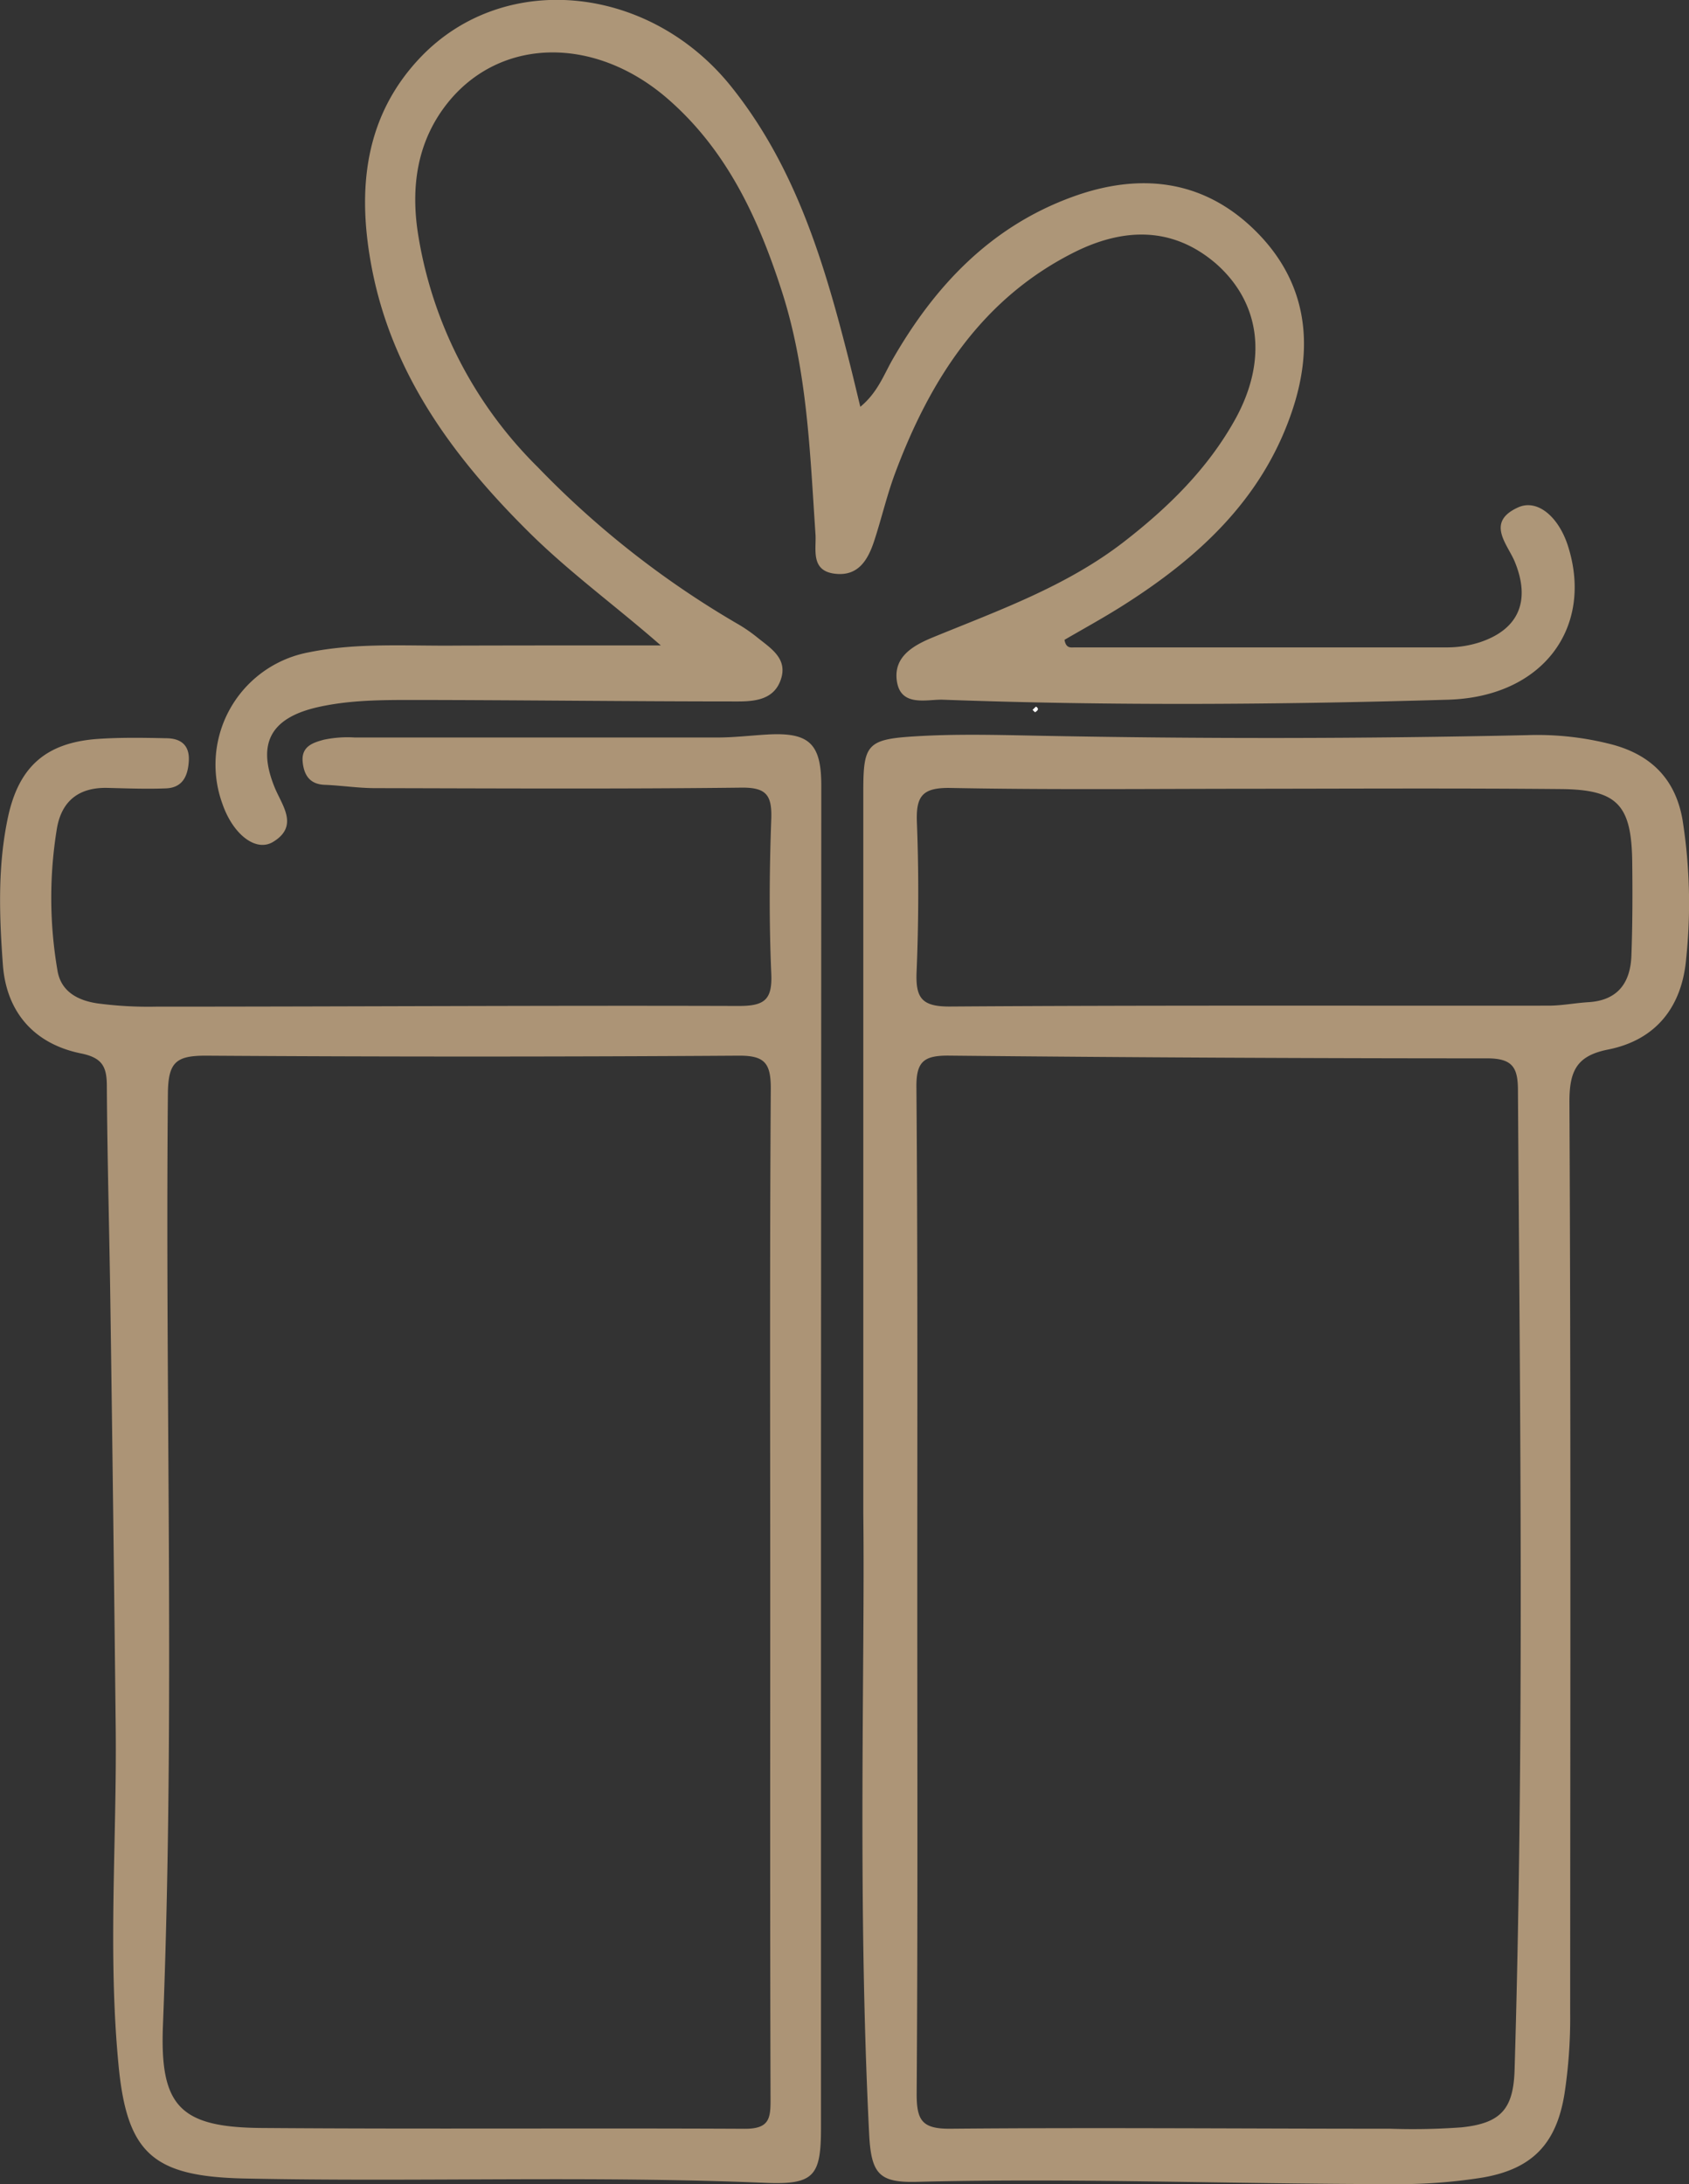 <svg xmlns="http://www.w3.org/2000/svg" viewBox="0 0 272.22 351.93"><rect x="0" y="0" width="272.22" height="351.93" fill="#333333" stroke="none"/><defs><style>.cls-1{fill:#fff;}.cls-2{fill:#ad9577;}.cls-3{fill:#ac9476;}.cls-4{fill:#ad9678;}</style></defs><title>regalo</title><g id="Capa_2" data-name="Capa 2"><g id="Capa_1-2" data-name="Capa 1"><path class="cls-1" d="M166.42,114.39c.2-.18.53-.55.58-.52.57.4.18.66-.18.91Z"/><path class="cls-2" d="M139.14,243.9c0-48.1,0-82.24,0-116.38,0-7.45.58-8.38,8.08-8.85,6.64-.43,13.32-.25,20-.12q39.47.78,78.91-.09A47.82,47.82,0,0,1,259.94,120c6.19,1.69,10.06,5.54,11.22,12a85.85,85.85,0,0,1,.61,22.41c-.65,7.72-4.77,13.17-12.63,14.72-5,1-6.21,3.41-6.19,8.47.24,49,.13,97.92.12,146.88a81.05,81.05,0,0,1-.92,12.92c-1.29,8-5.15,12.09-13.15,13.48a85.54,85.54,0,0,1-14.92,1.06c-25.47,0-50.93-1-76.41-.36-6,.14-7.27-1.31-7.59-7.76C138.18,305.87,139.43,267.9,139.14,243.9Zm8.7,12.61c0,27,.09,53.93-.1,80.9,0,4.24.85,5.65,5.42,5.61,23.64-.21,47.28,0,70.91,0a106.9,106.9,0,0,0,11.47-.22c6.41-.66,8.38-3,8.57-9.27,1.57-52.59.88-105.19.54-157.79,0-3.73-.85-5.2-5-5.2q-43.44,0-86.88-.44c-3.89,0-5.09,1-5.07,5C147.92,202.24,147.84,229.37,147.84,256.51ZM202.66,127.1c-16.49,0-33,.19-49.47-.13-4.58-.08-5.58,1.34-5.41,5.6.31,8,.28,16-.05,24-.18,4.24.81,5.65,5.4,5.62,32.15-.22,64.29-.11,96.44-.14,2.15,0,4.29-.43,6.45-.56,4.75-.29,6.77-3.16,6.92-7.54.18-5,.19-10,.13-15-.1-9.22-2.35-11.71-11.45-11.8C235.3,127,219,127.08,202.66,127.1Z"/><path class="cls-3" d="M132.32,235q0,54,0,107.92c0,7.74-1.13,9.15-9,8.82-28-1.18-55.95-.11-83.92-.7-14.84-.32-19-4.05-20.33-18.65-1.69-17.94-.23-35.94-.42-53.91q-.37-34.2-.86-68.41c-.16-11.65-.5-23.31-.57-35,0-3.13-.67-4.61-4.16-5.32-7.5-1.52-12-6.59-12.59-14.2-.59-8-.87-16,.82-23.89,1.75-8.13,6.14-12,14.47-12.59,3.64-.25,7.32-.19,11-.11,2.25,0,3.82,1,3.67,3.65-.14,2.45-1,4.33-3.7,4.43-3.15.12-6.32,0-9.48-.08-4.5-.08-7.29,2.06-8.07,6.49a69.06,69.06,0,0,0,.07,22.86c.54,3.51,3.35,4.91,6.43,5.37a62.17,62.17,0,0,0,9.46.53c31.31,0,62.62-.21,93.92-.11,4.12,0,5.43-.95,5.25-5.18-.36-8.31-.31-16.66,0-25,.12-3.83-.83-5.06-4.89-5-19.65.23-39.3.12-58.95.08-2.66,0-5.31-.41-8-.53C50,126.43,49,125,48.78,122.75c-.23-2.52,1.73-3.09,3.4-3.55a18.56,18.56,0,0,1,5-.36c19.48,0,39,0,58.45,0,2.66,0,5.31-.32,8-.48,6.74-.39,8.74,1.4,8.74,8.22Q132.35,180.81,132.32,235Zm-8.18,21.79c0-27.13-.09-54.28.09-81.41,0-4.09-1-5.3-5.19-5.27q-42.95.28-85.91,0c-4.76,0-6,1.07-6.07,6-.47,50.1,1.18,100.22-.8,150.31-.51,13,2.77,16.38,15.91,16.48,26,.2,51.94,0,77.91.13,3.94,0,4.12-1.7,4.11-4.77C124.1,311.09,124.14,284,124.14,256.81Z"/><path class="cls-4" d="M106.5,104c-7.15-6.27-14.68-11.72-21.3-18.29C73.06,73.67,63.14,60.24,59.89,43,57.55,30.63,58.65,18.63,68,9c13.55-13.89,36.9-11.4,50,5.14,10.43,13.11,15,28.73,19,44.6.52,2.05,1,4.11,1.66,6.81,2.76-2.27,3.76-5.1,5.17-7.58,6.82-11.9,15.83-21.44,29-26.24,10.65-3.89,20.86-2.91,29.25,5.21,8.55,8.27,9.85,18.58,6.09,29.52C203.34,80.59,193,90,180.75,97.72c-3.05,1.92-6.21,3.65-9.18,5.38.24,1.44,1.06,1.22,1.63,1.22q30,0,60,0a17.2,17.2,0,0,0,5.38-.85c6.33-2.13,8.11-6.8,5.54-13-1.19-2.83-4.69-6.34.56-8.71,3.1-1.4,6.55,1.5,8.06,6.3,4.09,13-4,24.24-19.35,24.69-27.13.8-54.29,1-81.43,0-2.5-.09-6.79,1.25-7.41-3-.59-4,2.78-5.81,5.91-7.09,10.62-4.35,21.46-8.21,30.68-15.35,7.16-5.55,13.56-11.81,18-19.85,5.2-9.5,4-18.69-3.18-25-7-6-14.8-5.69-22.43-2-15.11,7.42-23.57,20.55-29.26,35.78-1.34,3.58-2.19,7.33-3.4,11-1,3-2.56,5.66-6.3,5.21-3.95-.46-3-3.92-3.13-6.27-.89-13.12-1.3-26.28-5.35-39-3.8-11.87-8.91-23-18.58-31.35C96,5.92,81.19,6,72.63,16c-5.49,6.46-6.51,14.24-5.18,22.15A67.67,67.67,0,0,0,86.63,75.23a148.48,148.48,0,0,0,32.09,25.21,24.62,24.62,0,0,1,3.3,2.25c2.17,1.76,5,3.41,3.82,6.83-1.11,3.25-4.21,3.52-7.07,3.51-17.33,0-34.65-.22-52-.24-5.31,0-10.65,0-15.89,1.24-7.39,1.79-9.45,5.94-6.59,12.91,1.18,2.86,3.94,6.18-.29,8.73-2.79,1.67-6.46-1.25-8.14-6.11a18.41,18.41,0,0,1,13.88-24.44c7.9-1.61,15.92-1,23.9-1.09C84.62,104,95.56,104,106.5,104Z"/></g></g></svg>